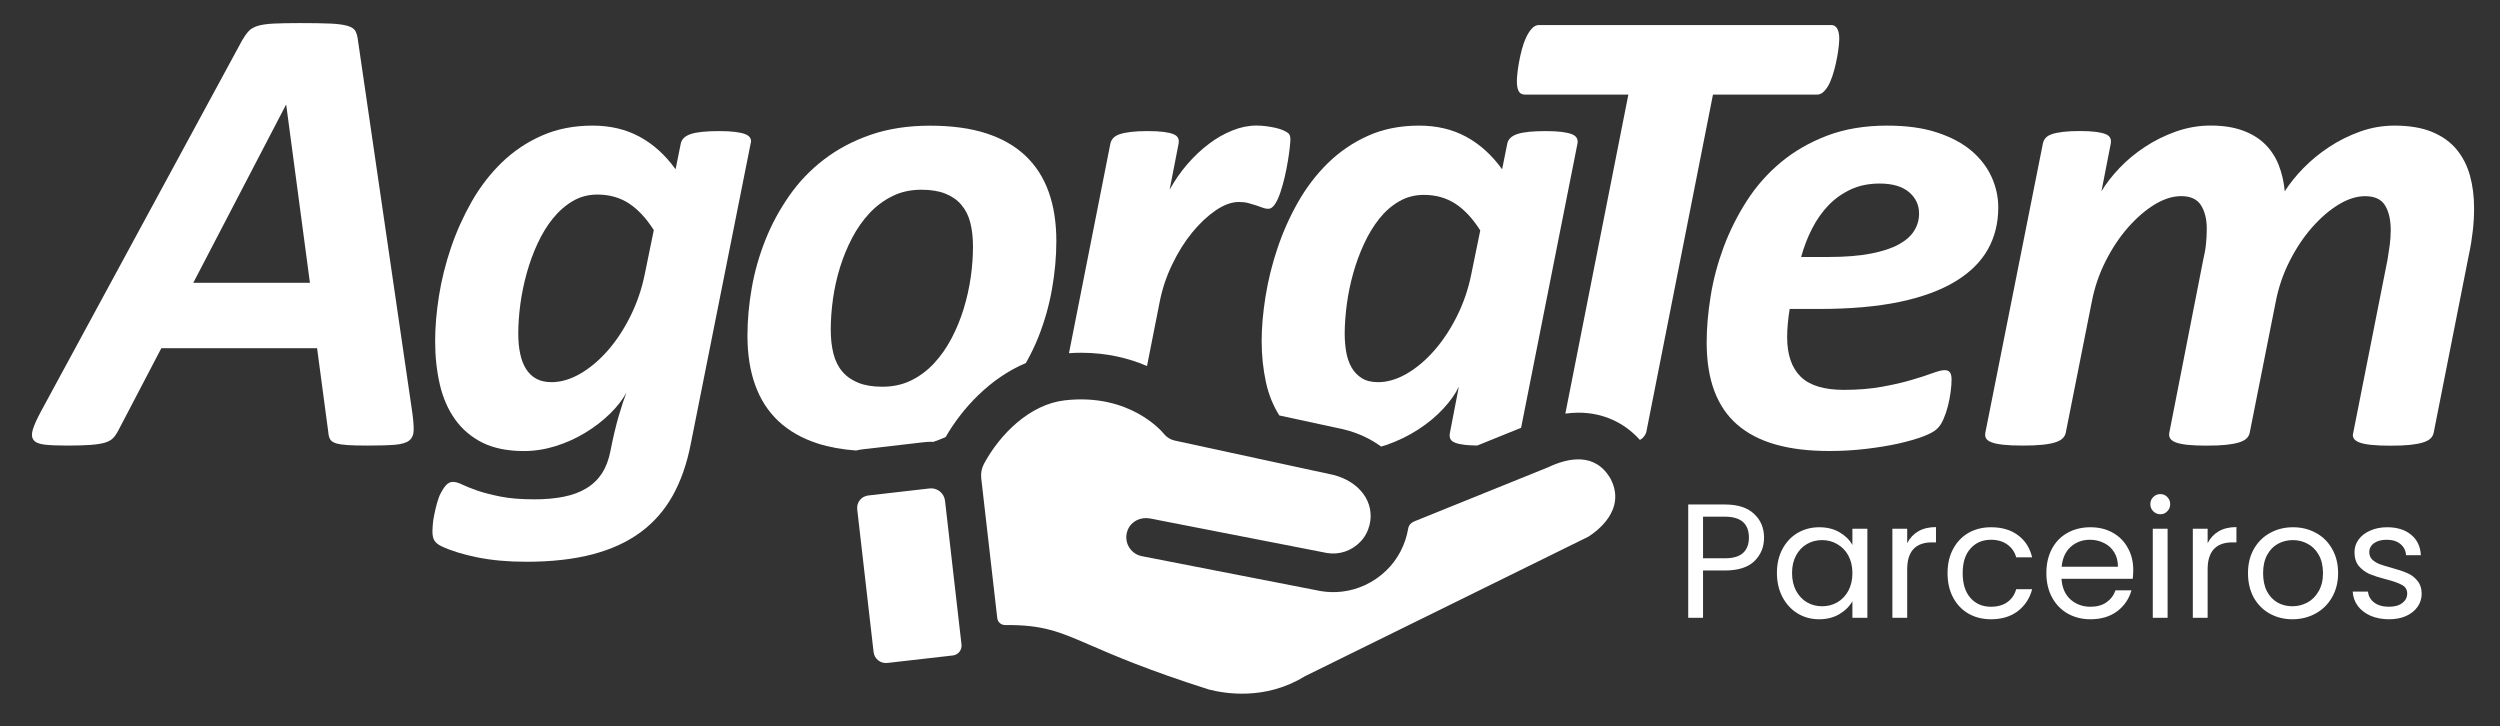 <svg width="210" height="61" viewBox="0 0 210 61" fill="none" xmlns="http://www.w3.org/2000/svg">
<rect x="0" y="0" width="210" height="61" fill="#333333" stroke="none"/>
<path d="M80.037 55.059L74.534 55.688C73.96 55.751 73.445 55.342 73.382 54.773L72.006 42.782C71.942 42.208 72.352 41.689 72.926 41.621L78.083 41.029C78.725 40.956 79.303 41.416 79.381 42.058L80.766 54.144C80.816 54.6 80.492 55.009 80.037 55.059ZM133.416 45.085L109.651 56.785C109.628 56.794 109.601 56.812 109.583 56.821C109.56 56.83 109.542 56.844 109.519 56.858C106.248 58.838 102.859 58.264 101.515 57.909C96.404 56.279 93.639 55.082 91.621 54.208C88.974 53.061 87.617 52.474 84.437 52.505H84.433C84.096 52.51 83.813 52.26 83.772 51.927L83.759 51.827L82.424 40.178C82.374 39.755 82.456 39.331 82.656 38.958C83.995 36.468 86.501 33.964 89.448 33.627C94.919 33.004 97.648 36.291 97.752 36.427C97.985 36.723 98.317 36.932 98.686 37.01L111.979 39.887C114.22 40.447 115.518 42.213 115.035 44.125C114.903 44.639 114.644 45.122 114.275 45.504C113.532 46.278 112.507 46.615 111.487 46.456L96.6 43.551C95.835 43.401 95.033 43.774 94.737 44.498C94.332 45.481 94.933 46.528 95.921 46.72L110.895 49.642C110.908 49.647 110.926 49.647 110.94 49.651C111.537 49.751 112.134 49.765 112.717 49.697C114.079 49.542 115.372 48.946 116.42 47.949C117.404 47.011 118.056 45.759 118.283 44.421C118.283 44.412 118.288 44.407 118.288 44.398C118.333 44.129 118.52 43.911 118.775 43.806L130.05 39.249C131.726 38.453 133.995 37.975 135.284 40.21C136.659 42.832 134.09 44.662 133.416 45.085Z" fill="white"/>
<path d="M30.074 3.432C30.038 3.086 29.965 2.818 29.86 2.618C29.751 2.417 29.528 2.267 29.186 2.171C28.844 2.071 28.366 2.008 27.746 1.98C27.127 1.953 26.289 1.939 25.227 1.939C24.312 1.939 23.574 1.953 23.004 1.98C22.439 2.008 21.988 2.071 21.66 2.171C21.328 2.272 21.073 2.417 20.895 2.608C20.718 2.8 20.535 3.05 20.358 3.355L3.448 34.547C3.107 35.18 2.879 35.69 2.761 36.067C2.642 36.45 2.66 36.741 2.815 36.95C2.966 37.16 3.271 37.292 3.731 37.347C4.186 37.401 4.829 37.428 5.658 37.428C6.428 37.428 7.07 37.41 7.585 37.374C8.095 37.337 8.505 37.274 8.81 37.183C9.115 37.092 9.348 36.96 9.511 36.787C9.671 36.614 9.817 36.4 9.944 36.149L13.552 29.248H26.635L27.578 36.313C27.596 36.568 27.651 36.768 27.737 36.91C27.828 37.055 27.988 37.164 28.22 37.237C28.453 37.31 28.785 37.36 29.218 37.388C29.651 37.415 30.206 37.428 30.885 37.428C31.855 37.428 32.616 37.406 33.172 37.36C33.728 37.315 34.128 37.196 34.37 37.005C34.611 36.814 34.739 36.532 34.748 36.149C34.757 35.767 34.716 35.252 34.625 34.602L30.074 3.432ZM16.235 23.758L24.016 8.813H24.043L26.034 23.758H16.235Z" fill="white"/>
<path d="M63.023 11.599C62.95 11.463 62.813 11.353 62.604 11.271C62.399 11.189 62.116 11.126 61.756 11.08C61.397 11.035 60.95 11.012 60.413 11.012C59.319 11.012 58.522 11.094 58.03 11.258C57.538 11.422 57.256 11.695 57.183 12.072L56.75 14.221C55.889 13.024 54.882 12.114 53.734 11.49C52.587 10.866 51.266 10.552 49.776 10.552C48.195 10.552 46.774 10.834 45.508 11.394C44.241 11.954 43.121 12.71 42.141 13.661C41.162 14.613 40.324 15.705 39.622 16.934C38.921 18.168 38.342 19.452 37.886 20.795C37.431 22.137 37.094 23.485 36.875 24.842C36.661 26.198 36.552 27.468 36.552 28.647C36.552 29.954 36.684 31.165 36.944 32.289C37.203 33.413 37.631 34.392 38.224 35.225C38.816 36.058 39.581 36.709 40.524 37.183C41.467 37.652 42.629 37.888 44.009 37.888C44.906 37.888 45.799 37.747 46.687 37.469C47.576 37.187 48.405 36.814 49.179 36.34C49.949 35.872 50.637 35.339 51.238 34.752C51.84 34.165 52.3 33.568 52.623 32.972C52.427 33.482 52.209 34.133 51.976 34.929C51.744 35.726 51.507 36.714 51.275 37.893C51.129 38.635 50.892 39.258 50.559 39.768C50.227 40.274 49.794 40.693 49.252 41.02C48.715 41.348 48.081 41.58 47.352 41.726C46.624 41.871 45.804 41.944 44.888 41.944C43.758 41.944 42.806 41.867 42.036 41.712C41.267 41.557 40.62 41.389 40.096 41.211C39.577 41.029 39.157 40.861 38.843 40.711C38.529 40.556 38.265 40.478 38.05 40.478C37.836 40.478 37.645 40.565 37.486 40.738C37.326 40.911 37.176 41.13 37.039 41.389C36.903 41.648 36.793 41.949 36.702 42.286C36.611 42.623 36.538 42.941 36.474 43.251C36.411 43.56 36.37 43.838 36.351 44.093C36.333 44.348 36.324 44.53 36.324 44.635C36.324 44.962 36.379 45.213 36.483 45.395C36.593 45.577 36.789 45.741 37.076 45.882C37.882 46.264 38.893 46.574 40.105 46.82C41.317 47.066 42.683 47.188 44.209 47.188C46.328 47.188 48.182 46.979 49.767 46.565C51.357 46.146 52.705 45.527 53.816 44.703C54.928 43.879 55.825 42.855 56.509 41.63C57.192 40.406 57.693 38.972 58.017 37.324L63.05 12.077C63.114 11.895 63.096 11.736 63.023 11.599ZM54.167 22.998C53.917 24.25 53.516 25.424 52.969 26.53C52.423 27.637 51.789 28.602 51.07 29.426C50.35 30.25 49.58 30.901 48.755 31.383C47.931 31.861 47.12 32.102 46.332 32.102C45.831 32.102 45.403 32.007 45.052 31.816C44.701 31.624 44.414 31.351 44.191 31.001C43.968 30.646 43.799 30.218 43.695 29.708C43.585 29.203 43.535 28.638 43.535 28.024C43.535 27.245 43.594 26.421 43.708 25.552C43.827 24.682 44.004 23.813 44.246 22.943C44.487 22.074 44.792 21.241 45.161 20.444C45.53 19.648 45.959 18.946 46.455 18.336C46.947 17.731 47.503 17.244 48.122 16.884C48.742 16.52 49.43 16.343 50.181 16.343C51.188 16.343 52.072 16.593 52.833 17.089C53.593 17.59 54.29 18.336 54.919 19.329L54.167 22.998Z" fill="white"/>
<path d="M77.641 37.142C77.832 37.119 78.028 37.11 78.219 37.11C78.278 37.11 78.338 37.114 78.397 37.119C78.752 36.996 79.094 36.864 79.431 36.718C80.816 34.31 83.153 31.765 86.173 30.495C86.569 29.794 86.924 29.066 87.225 28.31C87.745 26.995 88.127 25.652 88.368 24.277C88.61 22.902 88.733 21.559 88.733 20.258C88.733 18.701 88.519 17.317 88.086 16.115C87.653 14.909 87.002 13.898 86.123 13.069C85.244 12.245 84.146 11.622 82.825 11.194C81.504 10.771 79.941 10.557 78.128 10.557C76.279 10.557 74.621 10.812 73.149 11.317C71.678 11.822 70.371 12.514 69.232 13.384C68.093 14.253 67.113 15.273 66.298 16.443C65.483 17.613 64.813 18.846 64.294 20.153C63.774 21.459 63.392 22.798 63.15 24.172C62.909 25.547 62.786 26.89 62.786 28.192C62.786 29.749 63 31.133 63.433 32.334C63.865 33.541 64.517 34.556 65.396 35.38C66.275 36.204 67.373 36.828 68.694 37.255C69.637 37.56 70.712 37.756 71.91 37.843C72.102 37.797 72.293 37.761 72.489 37.738L77.641 37.142ZM70.762 31.219C70.412 30.81 70.161 30.309 70.011 29.712C69.856 29.116 69.783 28.433 69.783 27.673C69.783 26.858 69.847 26.002 69.97 25.106C70.097 24.209 70.293 23.326 70.562 22.456C70.831 21.587 71.172 20.758 71.587 19.971C72.001 19.183 72.489 18.491 73.054 17.89C73.618 17.294 74.261 16.816 74.981 16.465C75.7 16.11 76.507 15.937 77.404 15.937C78.192 15.937 78.862 16.047 79.408 16.265C79.955 16.484 80.406 16.793 80.752 17.203C81.103 17.613 81.353 18.109 81.504 18.696C81.654 19.283 81.731 19.962 81.731 20.722C81.731 21.537 81.668 22.388 81.545 23.276C81.417 24.163 81.221 25.046 80.953 25.925C80.684 26.804 80.342 27.637 79.928 28.424C79.513 29.212 79.026 29.908 78.461 30.518C77.896 31.124 77.254 31.606 76.534 31.957C75.814 32.312 75.008 32.485 74.11 32.485C73.322 32.485 72.653 32.376 72.106 32.157C71.559 31.939 71.109 31.624 70.762 31.219Z" fill="white"/>
<path d="M96.349 30.746L97.397 25.442C97.611 24.318 97.967 23.244 98.459 22.224C98.951 21.2 99.511 20.303 100.139 19.534C100.768 18.764 101.429 18.145 102.116 17.672C102.809 17.203 103.456 16.966 104.066 16.966C104.371 16.966 104.64 16.998 104.872 17.062C105.105 17.125 105.319 17.189 105.519 17.253C105.715 17.317 105.897 17.381 106.057 17.444C106.216 17.508 106.38 17.54 106.54 17.54C106.736 17.54 106.922 17.412 107.091 17.157C107.259 16.902 107.414 16.579 107.546 16.179C107.683 15.778 107.802 15.35 107.911 14.886C108.02 14.421 108.107 13.975 108.18 13.538C108.252 13.101 108.307 12.723 108.339 12.396C108.375 12.068 108.394 11.845 108.394 11.717C108.394 11.481 108.339 11.308 108.234 11.203C108.125 11.112 107.979 11.025 107.788 10.944C107.601 10.862 107.382 10.793 107.141 10.739C106.9 10.684 106.64 10.639 106.362 10.602C106.084 10.566 105.811 10.547 105.542 10.547C104.877 10.547 104.203 10.684 103.524 10.957C102.841 11.23 102.18 11.604 101.547 12.086C100.909 12.564 100.308 13.133 99.743 13.784C99.178 14.435 98.682 15.154 98.249 15.933L99.001 12.072C99.037 11.89 99.023 11.731 98.96 11.599C98.896 11.463 98.768 11.353 98.568 11.271C98.372 11.189 98.099 11.126 97.748 11.08C97.397 11.035 96.946 11.012 96.39 11.012C95.853 11.012 95.388 11.035 95.006 11.08C94.618 11.126 94.304 11.189 94.063 11.271C93.821 11.353 93.635 11.463 93.511 11.599C93.384 11.736 93.306 11.895 93.27 12.072L89.794 29.667C90.136 29.644 90.473 29.631 90.806 29.631C93.024 29.631 94.869 30.108 96.349 30.746Z" fill="white"/>
<path d="M112.935 36.086C114.088 36.372 115.131 36.864 116.015 37.51C116.165 37.465 116.32 37.424 116.47 37.374C117.45 37.028 118.343 36.595 119.149 36.067C119.955 35.544 120.657 34.957 121.249 34.315C121.841 33.673 122.274 33.058 122.543 32.48L121.791 36.368C121.754 36.568 121.768 36.737 121.832 36.869C121.896 37.005 122.032 37.114 122.251 37.196C122.465 37.278 122.748 37.337 123.098 37.374C123.367 37.401 123.7 37.419 124.091 37.424L127.772 35.935L132.505 12.072C132.541 11.89 132.523 11.731 132.45 11.599C132.377 11.463 132.241 11.353 132.031 11.271C131.826 11.189 131.544 11.126 131.184 11.08C130.824 11.035 130.378 11.012 129.84 11.012C128.747 11.012 127.95 11.094 127.458 11.258C126.966 11.422 126.683 11.695 126.61 12.072L126.178 14.221C125.317 13.024 124.31 12.114 123.162 11.49C122.014 10.866 120.693 10.552 119.203 10.552C117.605 10.552 116.174 10.839 114.908 11.408C113.641 11.977 112.521 12.746 111.541 13.702C110.562 14.663 109.724 15.764 109.022 17.003C108.321 18.245 107.747 19.534 107.3 20.877C106.849 22.215 106.521 23.562 106.303 24.91C106.089 26.262 105.979 27.505 105.979 28.647C105.979 29.863 106.102 31.019 106.344 32.125C106.572 33.158 106.945 34.078 107.464 34.898L112.812 36.054C112.853 36.063 112.894 36.077 112.935 36.086ZM113.131 25.565C113.25 24.687 113.427 23.817 113.669 22.957C113.91 22.097 114.215 21.268 114.584 20.471C114.953 19.675 115.377 18.974 115.864 18.364C116.347 17.758 116.903 17.271 117.532 16.912C118.16 16.547 118.853 16.37 119.604 16.37C120.611 16.37 121.495 16.62 122.256 17.116C123.016 17.613 123.713 18.364 124.342 19.356L123.59 23.025C123.34 24.277 122.939 25.447 122.392 26.544C121.846 27.641 121.212 28.602 120.493 29.426C119.773 30.25 119.003 30.901 118.179 31.383C117.354 31.861 116.543 32.102 115.755 32.102C115.199 32.102 114.739 31.989 114.384 31.761C114.024 31.533 113.737 31.233 113.523 30.851C113.309 30.468 113.159 30.036 113.077 29.544C112.995 29.057 112.954 28.538 112.954 27.996C112.958 27.254 113.017 26.444 113.131 25.565Z" fill="white"/>
<path d="M137.753 36.955C137.848 36.901 137.93 36.841 137.994 36.778C138.14 36.632 138.236 36.468 138.29 36.291L143.889 7.948H152.639C152.854 7.948 153.059 7.848 153.245 7.648C153.432 7.447 153.596 7.197 153.728 6.888C153.865 6.578 153.979 6.241 154.079 5.868C154.179 5.495 154.257 5.139 154.32 4.794C154.384 4.448 154.43 4.138 154.457 3.856C154.484 3.574 154.498 3.373 154.498 3.246C154.498 2.882 154.439 2.604 154.325 2.404C154.207 2.203 154.043 2.103 153.828 2.103H129.275C129.061 2.103 128.861 2.199 128.683 2.39C128.505 2.581 128.341 2.832 128.2 3.137C128.054 3.446 127.936 3.783 127.836 4.156C127.736 4.529 127.658 4.889 127.594 5.244C127.531 5.599 127.485 5.913 127.458 6.196C127.43 6.478 127.417 6.687 127.417 6.833C127.417 7.179 127.467 7.447 127.562 7.648C127.663 7.848 127.845 7.948 128.114 7.948H136.782L131.489 34.743C131.858 34.693 132.227 34.665 132.582 34.665C134.614 34.656 136.432 35.48 137.753 36.955Z" fill="white"/>
<path d="M167.854 17.426C167.854 16.556 167.672 15.71 167.303 14.886C166.934 14.062 166.374 13.329 165.622 12.682C164.87 12.041 163.905 11.522 162.73 11.135C161.554 10.743 160.151 10.552 158.516 10.552C156.63 10.552 154.954 10.834 153.482 11.394C152.011 11.954 150.713 12.705 149.592 13.634C148.471 14.567 147.515 15.651 146.727 16.88C145.939 18.113 145.292 19.402 144.786 20.754C144.285 22.106 143.921 23.471 143.697 24.855C143.474 26.239 143.36 27.541 143.36 28.756C143.36 30.332 143.574 31.697 144.007 32.844C144.44 33.996 145.082 34.943 145.948 35.685C146.809 36.427 147.879 36.982 149.164 37.342C150.448 37.706 151.952 37.884 153.674 37.884C154.712 37.884 155.737 37.825 156.744 37.706C157.751 37.588 158.657 37.438 159.463 37.26C160.27 37.078 160.962 36.878 161.536 36.664C162.11 36.445 162.506 36.231 162.72 36.013C162.916 35.831 163.094 35.571 163.244 35.225C163.395 34.879 163.522 34.515 163.622 34.124C163.723 33.732 163.795 33.341 163.85 32.94C163.905 32.539 163.932 32.189 163.932 31.879C163.932 31.606 163.887 31.41 163.795 31.283C163.704 31.155 163.554 31.092 163.34 31.092C163.126 31.092 162.784 31.178 162.315 31.351C161.85 31.524 161.263 31.715 160.552 31.92C159.841 32.13 159.017 32.321 158.074 32.489C157.131 32.662 156.07 32.749 154.885 32.749C153.218 32.749 152.006 32.38 151.25 31.634C150.498 30.892 150.12 29.785 150.12 28.32C150.12 27.974 150.139 27.6 150.175 27.191C150.211 26.781 150.266 26.371 150.334 25.952H152.813C155.432 25.952 157.691 25.752 159.582 25.356C161.477 24.955 163.035 24.382 164.265 23.631C165.495 22.88 166.401 21.983 166.984 20.94C167.563 19.907 167.854 18.733 167.854 17.426ZM160.798 19.37C160.529 19.816 160.097 20.198 159.504 20.526C158.912 20.854 158.133 21.109 157.163 21.3C156.193 21.491 154.99 21.587 153.555 21.587H151.296C151.528 20.735 151.838 19.934 152.225 19.183C152.612 18.432 153.072 17.781 153.61 17.226C154.147 16.675 154.771 16.233 155.482 15.905C156.193 15.578 156.994 15.418 157.892 15.418C158.967 15.418 159.791 15.66 160.356 16.138C160.921 16.616 161.203 17.221 161.203 17.945C161.203 18.45 161.071 18.928 160.798 19.37Z" fill="white"/>
<path d="M207.476 14.749C207.244 13.907 206.866 13.174 206.347 12.546C205.827 11.922 205.139 11.431 204.288 11.08C203.436 10.725 202.379 10.552 201.126 10.552C200.138 10.552 199.177 10.72 198.247 11.053C197.313 11.39 196.448 11.818 195.651 12.346C194.854 12.869 194.134 13.461 193.496 14.112C192.858 14.763 192.334 15.418 191.92 16.069C191.847 15.291 191.683 14.567 191.423 13.893C191.164 13.224 190.786 12.637 190.294 12.141C189.802 11.645 189.173 11.253 188.408 10.971C187.643 10.689 186.745 10.547 185.702 10.547C184.695 10.547 183.725 10.716 182.782 11.048C181.839 11.385 180.969 11.813 180.172 12.341C179.375 12.865 178.659 13.461 178.031 14.121C177.402 14.781 176.901 15.432 176.523 16.065L177.302 12.068C177.338 11.886 177.325 11.727 177.261 11.595C177.197 11.458 177.07 11.349 176.869 11.267C176.673 11.185 176.4 11.121 176.049 11.076C175.698 11.03 175.247 11.007 174.692 11.007C174.154 11.007 173.69 11.03 173.307 11.076C172.92 11.121 172.605 11.185 172.364 11.267C172.123 11.349 171.94 11.458 171.826 11.595C171.708 11.731 171.635 11.89 171.599 12.068L166.77 36.34C166.734 36.523 166.752 36.682 166.825 36.814C166.898 36.95 167.052 37.064 167.294 37.155C167.535 37.246 167.868 37.315 168.292 37.36C168.715 37.406 169.257 37.428 169.918 37.428C170.565 37.428 171.111 37.406 171.562 37.36C172.009 37.315 172.373 37.246 172.651 37.155C172.929 37.064 173.134 36.95 173.27 36.814C173.407 36.677 173.489 36.518 173.526 36.34L175.708 25.36C175.94 24.145 176.332 23.003 176.878 21.924C177.425 20.845 178.054 19.902 178.764 19.097C179.475 18.291 180.213 17.654 180.987 17.18C181.757 16.711 182.504 16.475 183.219 16.475C184.007 16.475 184.568 16.734 184.887 17.248C185.21 17.763 185.369 18.423 185.369 19.22C185.369 19.638 185.347 20.066 185.301 20.512C185.256 20.959 185.178 21.386 185.073 21.805L182.222 36.345C182.185 36.527 182.208 36.687 182.29 36.819C182.372 36.95 182.527 37.069 182.759 37.16C182.992 37.251 183.32 37.319 183.743 37.365C184.162 37.41 184.7 37.433 185.347 37.433C186.012 37.433 186.563 37.41 187 37.365C187.438 37.319 187.802 37.251 188.089 37.16C188.376 37.069 188.585 36.955 188.722 36.819C188.859 36.682 188.941 36.523 188.977 36.345L191.159 25.365C191.392 24.15 191.783 23.007 192.33 21.928C192.877 20.849 193.505 19.907 194.216 19.101C194.926 18.296 195.664 17.658 196.439 17.185C197.209 16.716 197.956 16.479 198.671 16.479C199.477 16.479 200.038 16.743 200.352 17.267C200.666 17.79 200.821 18.482 200.821 19.333C200.821 19.752 200.794 20.162 200.739 20.572C200.684 20.981 200.621 21.391 200.552 21.81L197.673 36.35C197.619 36.532 197.632 36.691 197.714 36.823C197.796 36.96 197.951 37.073 198.184 37.164C198.416 37.255 198.748 37.324 199.181 37.369C199.614 37.415 200.151 37.438 200.798 37.438C201.463 37.438 202.015 37.415 202.452 37.369C202.889 37.324 203.254 37.255 203.541 37.164C203.828 37.073 204.037 36.96 204.174 36.823C204.31 36.687 204.392 36.527 204.429 36.35L207.39 21.377C207.536 20.708 207.64 20.048 207.713 19.406C207.786 18.764 207.823 18.127 207.823 17.49C207.823 16.502 207.709 15.591 207.476 14.749Z" fill="white"/>
<path d="M148.18 45.163C148.18 45.955 147.907 46.615 147.36 47.143C146.822 47.662 145.998 47.921 144.886 47.921H143.055V51.895H141.811V42.377H144.886C145.961 42.377 146.777 42.636 147.333 43.155C147.897 43.674 148.18 44.343 148.18 45.163ZM144.886 46.897C145.579 46.897 146.089 46.747 146.417 46.447C146.745 46.146 146.909 45.718 146.909 45.163C146.909 43.988 146.235 43.401 144.886 43.401H143.055V46.897H144.886ZM149.261 48.126C149.261 47.361 149.416 46.692 149.725 46.119C150.035 45.536 150.459 45.085 150.996 44.767C151.543 44.448 152.149 44.289 152.814 44.289C153.47 44.289 154.039 44.43 154.522 44.712C155.005 44.994 155.365 45.349 155.602 45.777V44.412H156.859V51.895H155.602V50.502C155.356 50.94 154.987 51.304 154.495 51.595C154.012 51.877 153.447 52.018 152.8 52.018C152.135 52.018 151.534 51.855 150.996 51.527C150.459 51.199 150.035 50.739 149.725 50.147C149.416 49.556 149.261 48.882 149.261 48.126ZM155.602 48.14C155.602 47.575 155.488 47.084 155.26 46.665C155.032 46.246 154.723 45.928 154.331 45.709C153.948 45.481 153.525 45.368 153.06 45.368C152.595 45.368 152.172 45.477 151.789 45.695C151.406 45.914 151.101 46.233 150.873 46.651C150.646 47.07 150.532 47.562 150.532 48.126C150.532 48.7 150.646 49.201 150.873 49.629C151.101 50.047 151.406 50.37 151.789 50.598C152.172 50.817 152.595 50.926 153.06 50.926C153.525 50.926 153.948 50.817 154.331 50.598C154.723 50.37 155.032 50.047 155.26 49.629C155.488 49.201 155.602 48.704 155.602 48.14ZM160.204 45.627C160.423 45.199 160.732 44.867 161.133 44.63C161.543 44.393 162.04 44.275 162.623 44.275V45.559H162.295C160.901 45.559 160.204 46.315 160.204 47.826V51.895H158.96V44.412H160.204V45.627ZM163.594 48.14C163.594 47.366 163.749 46.692 164.059 46.119C164.369 45.536 164.797 45.085 165.343 44.767C165.899 44.448 166.532 44.289 167.243 44.289C168.163 44.289 168.919 44.512 169.511 44.958C170.113 45.404 170.509 46.023 170.7 46.815H169.361C169.234 46.36 168.983 46 168.609 45.736C168.245 45.472 167.79 45.34 167.243 45.34C166.532 45.34 165.958 45.586 165.521 46.078C165.084 46.56 164.865 47.248 164.865 48.14C164.865 49.041 165.084 49.738 165.521 50.229C165.958 50.721 166.532 50.967 167.243 50.967C167.79 50.967 168.245 50.839 168.609 50.584C168.974 50.33 169.224 49.965 169.361 49.492H170.7C170.5 50.257 170.099 50.871 169.498 51.336C168.896 51.791 168.145 52.018 167.243 52.018C166.532 52.018 165.899 51.859 165.343 51.54C164.797 51.222 164.369 50.771 164.059 50.188C163.749 49.606 163.594 48.923 163.594 48.14ZM179.193 47.867C179.193 48.103 179.179 48.354 179.152 48.618H173.166C173.212 49.355 173.462 49.934 173.918 50.352C174.382 50.762 174.943 50.967 175.599 50.967C176.136 50.967 176.583 50.844 176.938 50.598C177.302 50.343 177.558 50.006 177.703 49.587H179.043C178.842 50.307 178.441 50.894 177.84 51.349C177.239 51.795 176.492 52.018 175.599 52.018C174.888 52.018 174.25 51.859 173.685 51.54C173.13 51.222 172.692 50.771 172.374 50.188C172.055 49.597 171.895 48.914 171.895 48.14C171.895 47.366 172.05 46.688 172.36 46.105C172.67 45.522 173.102 45.076 173.658 44.767C174.223 44.448 174.87 44.289 175.599 44.289C176.309 44.289 176.938 44.444 177.485 44.753C178.031 45.063 178.45 45.49 178.742 46.037C179.043 46.574 179.193 47.184 179.193 47.867ZM177.908 47.607C177.908 47.134 177.803 46.729 177.594 46.392C177.384 46.046 177.097 45.786 176.733 45.613C176.378 45.431 175.981 45.34 175.544 45.34C174.915 45.34 174.378 45.541 173.931 45.941C173.494 46.342 173.244 46.897 173.18 47.607H177.908ZM181.476 43.196C181.24 43.196 181.039 43.114 180.875 42.95C180.711 42.786 180.629 42.586 180.629 42.349C180.629 42.113 180.711 41.912 180.875 41.749C181.039 41.585 181.24 41.503 181.476 41.503C181.704 41.503 181.896 41.585 182.05 41.749C182.214 41.912 182.296 42.113 182.296 42.349C182.296 42.586 182.214 42.786 182.05 42.95C181.896 43.114 181.704 43.196 181.476 43.196ZM182.078 44.412V51.895H180.834V44.412H182.078ZM185.441 45.627C185.66 45.199 185.969 44.867 186.37 44.63C186.78 44.393 187.277 44.275 187.86 44.275V45.559H187.532C186.138 45.559 185.441 46.315 185.441 47.826V51.895H184.197V44.412H185.441V45.627ZM192.561 52.018C191.86 52.018 191.222 51.859 190.648 51.54C190.083 51.222 189.637 50.771 189.309 50.188C188.99 49.597 188.831 48.914 188.831 48.14C188.831 47.375 188.995 46.701 189.323 46.119C189.66 45.527 190.115 45.076 190.689 44.767C191.263 44.448 191.905 44.289 192.616 44.289C193.327 44.289 193.969 44.448 194.543 44.767C195.117 45.076 195.568 45.522 195.896 46.105C196.233 46.688 196.401 47.366 196.401 48.14C196.401 48.914 196.228 49.597 195.882 50.188C195.545 50.771 195.085 51.222 194.502 51.54C193.919 51.859 193.272 52.018 192.561 52.018ZM192.561 50.926C193.008 50.926 193.427 50.821 193.819 50.612C194.21 50.402 194.525 50.088 194.762 49.669C195.008 49.251 195.131 48.741 195.131 48.14C195.131 47.539 195.012 47.029 194.775 46.61C194.538 46.191 194.229 45.882 193.846 45.682C193.463 45.472 193.049 45.368 192.602 45.368C192.147 45.368 191.728 45.472 191.345 45.682C190.972 45.882 190.671 46.191 190.443 46.61C190.215 47.029 190.101 47.539 190.101 48.14C190.101 48.75 190.211 49.264 190.429 49.683C190.657 50.102 190.958 50.416 191.331 50.625C191.705 50.826 192.115 50.926 192.561 50.926ZM200.688 52.018C200.114 52.018 199.599 51.923 199.144 51.732C198.688 51.531 198.328 51.258 198.064 50.912C197.8 50.557 197.654 50.152 197.627 49.697H198.911C198.948 50.07 199.121 50.375 199.431 50.612C199.75 50.849 200.164 50.967 200.674 50.967C201.148 50.967 201.522 50.862 201.795 50.653C202.068 50.443 202.205 50.179 202.205 49.861C202.205 49.533 202.059 49.292 201.768 49.137C201.476 48.973 201.025 48.814 200.415 48.659C199.859 48.513 199.403 48.367 199.048 48.222C198.702 48.067 198.401 47.844 198.146 47.553C197.9 47.252 197.777 46.861 197.777 46.378C197.777 45.996 197.891 45.645 198.119 45.327C198.347 45.008 198.67 44.758 199.089 44.575C199.508 44.384 199.987 44.289 200.524 44.289C201.353 44.289 202.023 44.498 202.533 44.917C203.043 45.336 203.316 45.909 203.353 46.638H202.109C202.082 46.246 201.923 45.932 201.631 45.695C201.349 45.459 200.966 45.34 200.483 45.34C200.037 45.34 199.681 45.436 199.417 45.627C199.153 45.818 199.021 46.069 199.021 46.378C199.021 46.624 199.098 46.829 199.253 46.993C199.417 47.148 199.618 47.275 199.854 47.375C200.1 47.466 200.437 47.571 200.866 47.689C201.403 47.835 201.841 47.981 202.178 48.126C202.515 48.263 202.802 48.472 203.039 48.755C203.285 49.037 203.412 49.405 203.421 49.861C203.421 50.27 203.307 50.639 203.08 50.967C202.852 51.295 202.528 51.554 202.109 51.745C201.699 51.927 201.226 52.018 200.688 52.018Z" fill="white"/>
</svg>
